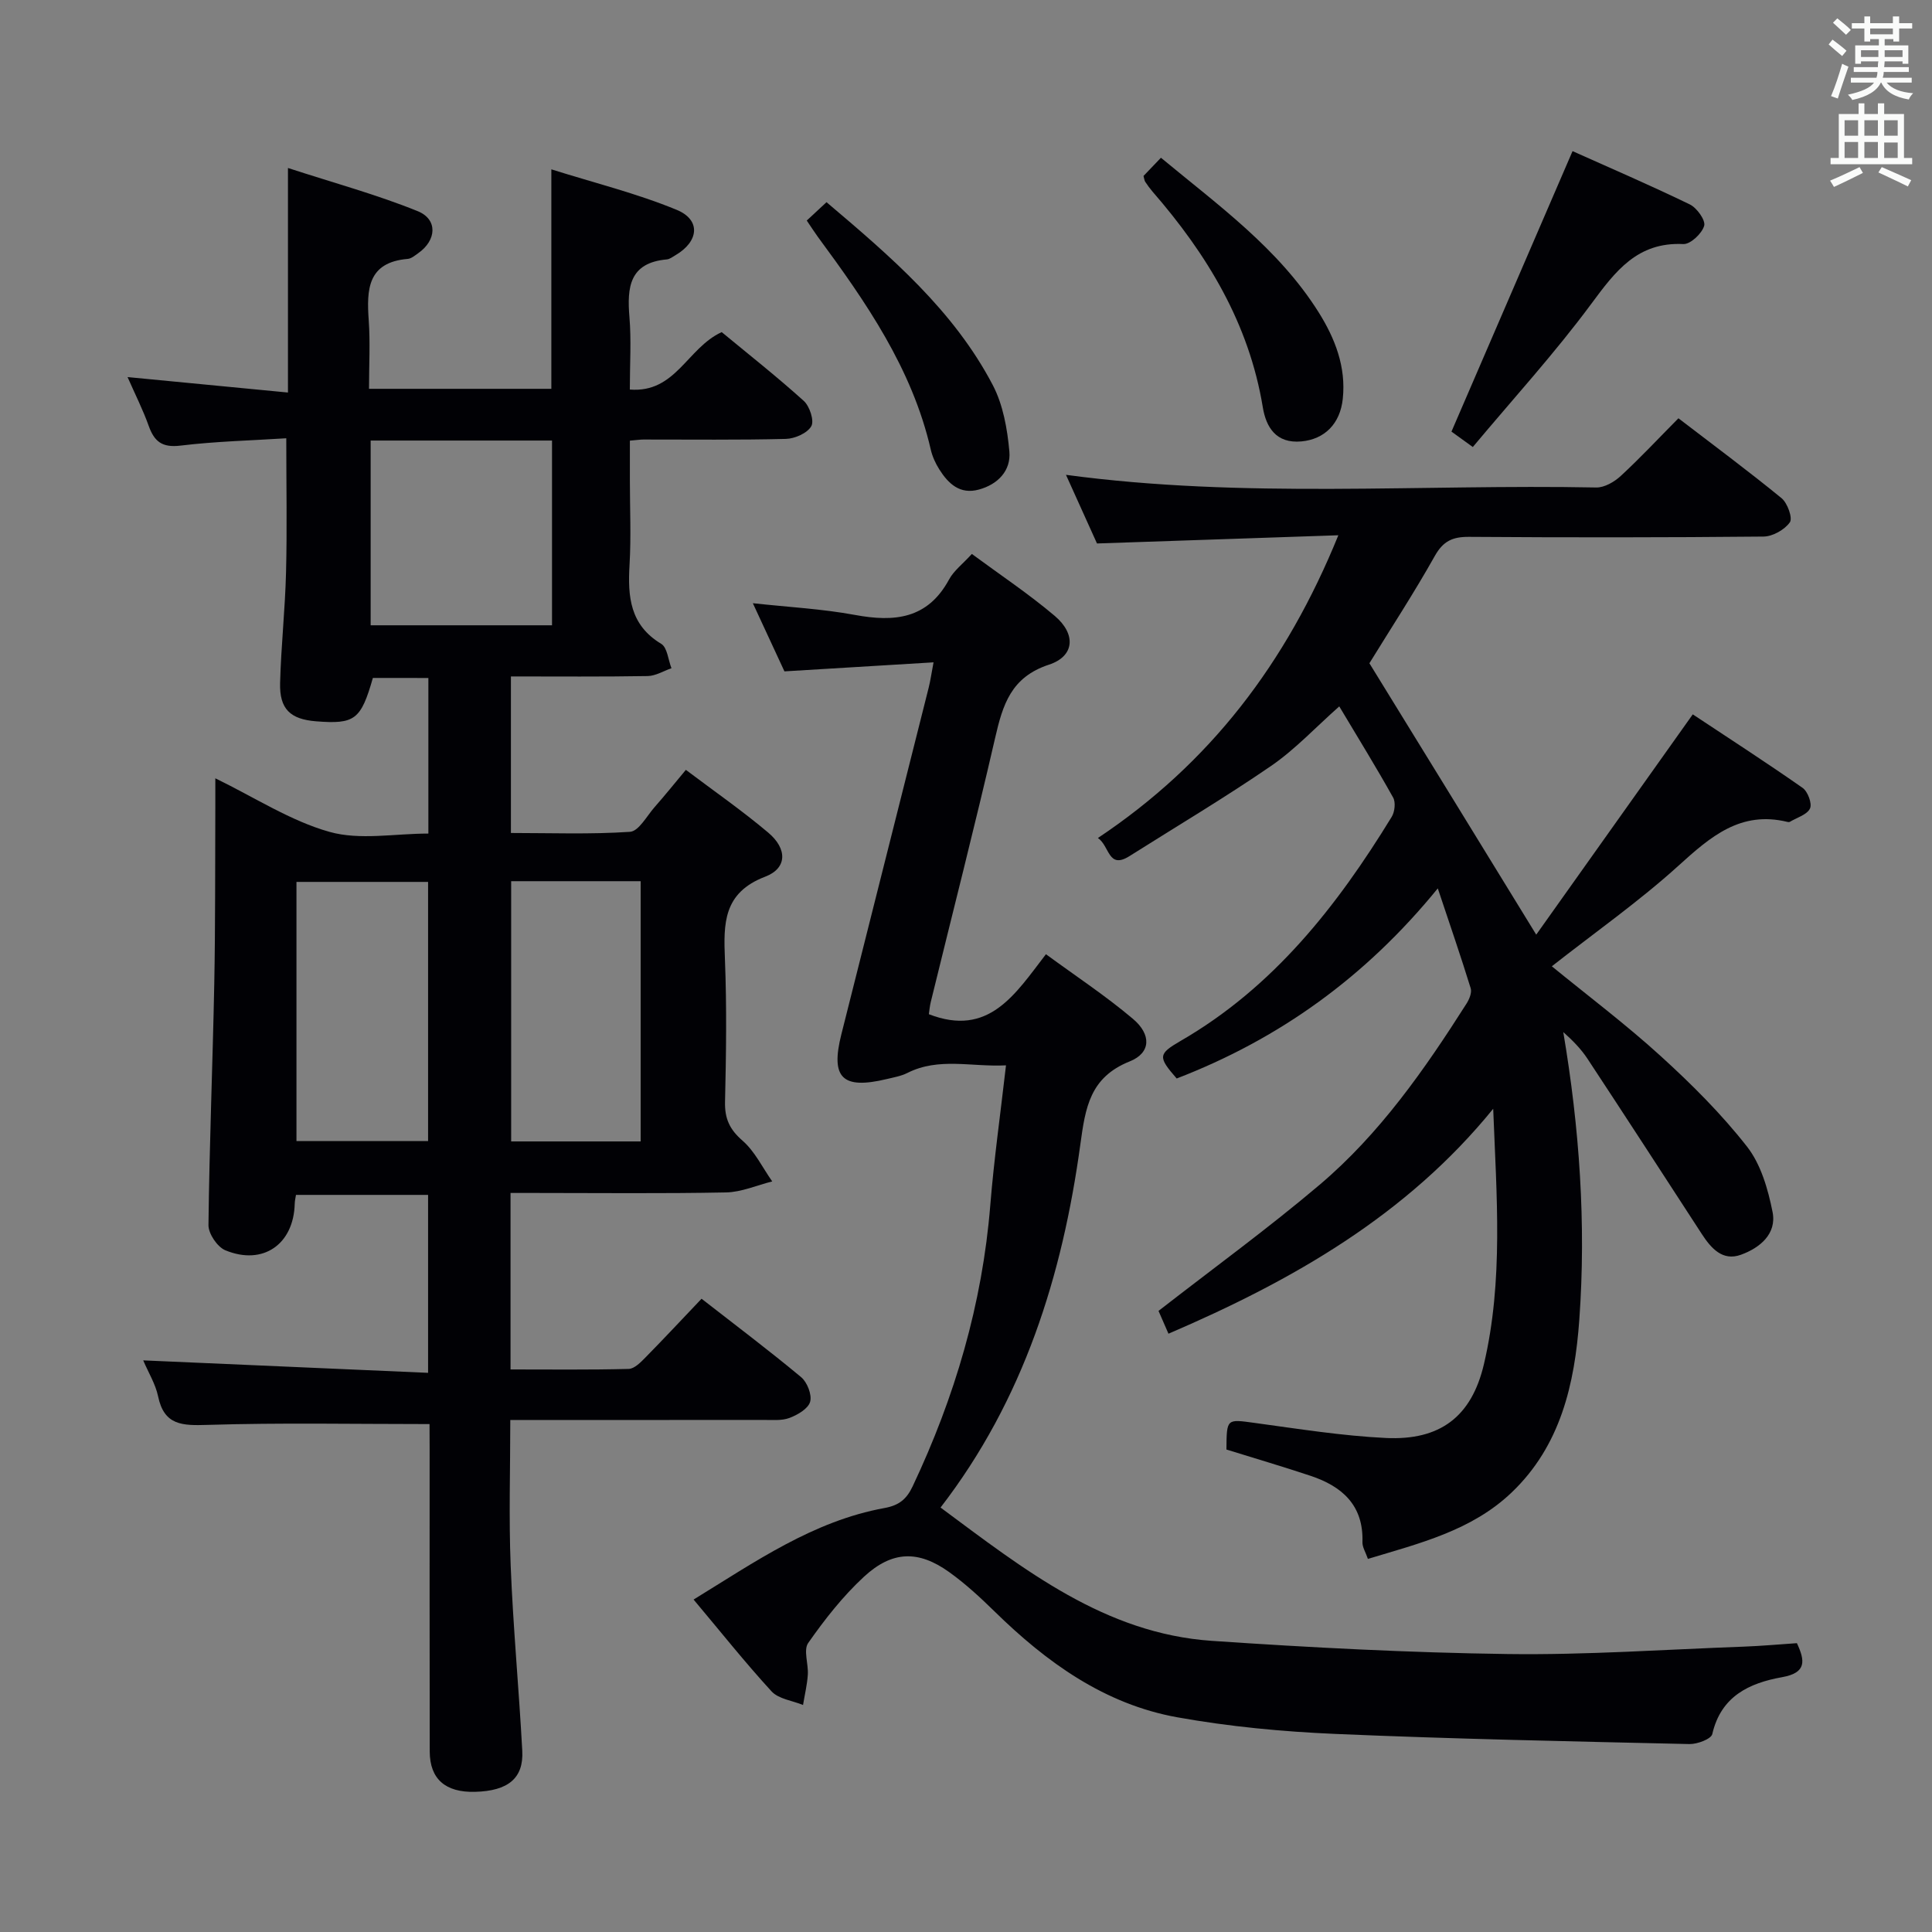 <svg enable-background="new 0 0 400 400" viewBox="0 0 400 400" xmlns="http://www.w3.org/2000/svg"><rect x="0" y="0" width="400" height="400" fill="#808080" stroke="none"/><g fill="#010105"><path d="m88.93 294.84c-15.77 0-30.9-.3-45.99.17-5.2.16-8.96.12-10.21-5.92-.53-2.53-1.98-4.86-3.08-7.44 19.81.87 39.22 1.72 58.98 2.58 0-12.94 0-24.69 0-36.84-8.99 0-18.03 0-27.35 0-.09.58-.24 1.19-.26 1.81-.2 8.4-6.55 12.88-14.36 9.66-1.66-.68-3.52-3.44-3.5-5.22.19-16.63.87-33.26 1.2-49.89.24-12.16.16-24.32.22-36.48.01-1.95 0-3.9 0-6.13 8.21 3.99 15.57 8.82 23.64 11.09 6.29 1.77 13.48.35 20.47.35 0-11.07 0-21.49 0-32.21-3.98 0-7.73 0-11.49-.01-2.48 8.66-3.73 9.61-11.75 8.98-5.34-.42-7.6-2.53-7.46-7.92.2-7.64 1.04-15.26 1.23-22.9.23-8.95.05-17.91.05-27.78-7.15.46-14.58.63-21.91 1.52-3.79.46-5.42-.84-6.58-4.11-1.16-3.25-2.73-6.36-4.37-10.08 11.33 1.09 21.99 2.12 33.21 3.2 0-15.37 0-30.08 0-46.49 9.58 3.12 18.42 5.52 26.86 8.94 4.21 1.71 3.9 6.04.12 8.69-.68.48-1.42 1.12-2.17 1.19-8.33.7-8.54 6.32-8.09 12.7.33 4.61.06 9.25.06 14.2h37.75c0-14.67 0-29.37 0-45.44 8.88 2.8 17.67 4.97 25.94 8.38 5.08 2.09 4.61 6.57-.26 9.41-.57.33-1.17.81-1.78.86-7.74.69-8.25 5.77-7.73 11.96.4 4.77.08 9.61.08 14.98 9.52.76 11.85-8.6 19.02-11.89 5.39 4.46 11.36 9.16 16.99 14.24 1.22 1.1 2.21 4.11 1.56 5.24-.83 1.45-3.41 2.58-5.26 2.63-9.82.25-19.66.12-29.49.13-.66 0-1.32.11-2.81.23v8.23c0 5.83.27 11.68-.07 17.49-.39 6.59.08 12.45 6.56 16.35 1.26.76 1.44 3.32 2.12 5.05-1.64.56-3.27 1.59-4.92 1.62-9.32.16-18.64.08-28.32.08v32.41c8.18 0 16.45.31 24.65-.24 1.82-.12 3.48-3.28 5.11-5.13 2.08-2.36 4.05-4.81 6.46-7.7 5.78 4.36 11.63 8.42 17.06 13 3.96 3.34 3.95 7.36-.62 9.11-8.74 3.34-8.65 9.72-8.35 17.13.39 9.82.25 19.66.02 29.49-.08 3.48.95 5.72 3.62 8.04 2.56 2.23 4.14 5.58 6.15 8.44-3.19.8-6.37 2.22-9.57 2.28-13.16.26-26.33.11-39.49.11-1.62 0-3.24 0-5.12 0v36.54c8.27 0 16.37.1 24.46-.11 1.2-.03 2.52-1.4 3.51-2.41 3.84-3.9 7.56-7.9 11.58-12.12 7.1 5.53 13.99 10.72 20.61 16.23 1.26 1.05 2.28 3.65 1.87 5.1-.4 1.44-2.6 2.72-4.28 3.35-1.63.61-3.6.4-5.42.41-17.31.02-34.63.01-52.38.01 0 10.27-.32 20.23.08 30.16.51 12.79 1.71 25.54 2.4 38.32.31 5.71-2.94 8.33-9.78 8.51-6.12.16-9.36-2.64-9.38-8.35-.04-20.83-.02-41.66-.02-62.49-.02-1.79-.02-3.61-.02-5.3zm-.3-58.59c0-18.08 0-35.82 0-53.66-9.34 0-18.37 0-27.25 0v53.66zm17.2-53.81v53.88h26.81c0-18.11 0-35.94 0-53.88-9.1 0-17.83 0-26.81 0zm-29.09-91.23v38.25h37.55c0-12.93 0-25.49 0-38.25-12.57 0-24.83 0-37.55 0z"/><path d="m318.06 193.51c10.65-14.98 21.29-29.96 32.41-45.61 7.16 4.75 15.05 9.84 22.74 15.22 1.07.75 2.01 3.27 1.53 4.27-.61 1.29-2.7 1.88-4.17 2.76-.12.07-.34.06-.49.02-9.69-2.37-15.92 3.04-22.53 9.03-8.21 7.44-17.34 13.85-26.26 20.86 7.5 6.14 15.33 12.02 22.54 18.59 6.38 5.8 12.57 11.97 17.87 18.74 2.88 3.68 4.35 8.82 5.29 13.54.91 4.56-2.68 7.46-6.57 8.86-3.77 1.36-6.15-1.33-8.08-4.3-7.87-12.12-15.74-24.25-23.69-36.32-1.34-2.03-3.08-3.79-4.99-5.49 3.35 19.83 4.75 39.64 3.32 59.54-.95 13.26-3.85 26.11-14.04 35.81-8.24 7.85-18.96 10.48-29.73 13.72-.47-1.38-1.17-2.44-1.13-3.48.24-7.62-4.2-11.54-10.75-13.72-5.78-1.93-11.64-3.64-17.41-5.44.05-6.48.03-6.3 5.85-5.51 9.04 1.23 18.09 2.68 27.17 3.12 11.16.53 17.71-4.35 20.28-15.24 4.08-17.31 2.62-34.96 1.93-52.92-17.9 22.03-41.43 35.5-67.23 46.57-.81-1.86-1.57-3.6-2.06-4.72 11.42-8.89 22.73-17.11 33.36-26.12 12.43-10.53 21.71-23.83 30.4-37.49.58-.91 1.15-2.29.87-3.19-2.04-6.61-4.3-13.16-6.81-20.68-15.01 18.43-32.91 31.21-54.06 39.36-3.89-4.47-3.88-5.06.83-7.79 19.19-11.1 32.36-27.88 43.68-46.37.64-1.04.86-3.02.3-4.01-3.47-6.22-7.22-12.29-11.15-18.87-4.91 4.35-9.12 8.89-14.09 12.31-9.55 6.56-19.53 12.49-29.33 18.68-4.46 2.81-4.08-2.05-6.55-3.74 23.15-15.44 38.97-36.1 49.78-62.68-16.96.58-33.08 1.12-49.97 1.7-1.89-4.18-4.08-9.04-6.42-14.21 36.92 4.97 73.4 1.9 109.79 2.62 1.69.03 3.74-1.16 5.06-2.38 4.03-3.72 7.78-7.74 11.95-11.95 7.24 5.55 14.43 10.88 21.35 16.54 1.23 1.01 2.34 4.12 1.72 5-1.09 1.54-3.55 2.93-5.45 2.95-20.33.2-40.66.2-60.99.06-3.36-.02-5.32.85-7.06 3.94-4.31 7.68-9.14 15.06-13.55 22.23 11.27 18.28 22.47 36.53 34.54 56.19z"/><path d="m143.6 331.17c12.73-7.8 24.75-16.26 39.53-18.95 3-.55 4.55-1.81 5.82-4.48 8.74-18.49 14.43-37.78 16.08-58.24.76-9.42 2.09-18.79 3.25-28.93-7.21.36-13.91-1.71-20.41 1.57-1.31.66-2.84.92-4.29 1.27-9.2 2.2-11.66-.24-9.39-9.25 6.04-23.93 12.07-47.87 18.09-71.81.35-1.4.55-2.84 1-5.22-10.65.64-20.69 1.25-30.87 1.87-2.11-4.55-4.19-9.04-6.54-14.11 7.42.81 14.35 1.17 21.11 2.42 8.19 1.52 15.07.87 19.51-7.33.99-1.83 2.82-3.2 4.72-5.29 5.81 4.29 11.76 8.25 17.17 12.83 4.45 3.78 4.11 8.35-1.2 10.09-7.88 2.58-9.58 8.33-11.16 15.22-4.2 18.26-8.86 36.41-13.31 54.61-.23.93-.3 1.9-.4 2.54 12.41 4.82 17.86-4.13 24.24-12.42 6.16 4.52 12.38 8.62 18.02 13.39 3.84 3.24 3.73 7.04-.67 8.8-8.28 3.31-9.18 9.6-10.22 17.15-3.72 27.17-11.72 52.88-28.95 75.22 17.33 12.85 33.99 26.08 56.16 27.6 20.38 1.39 40.82 2.45 61.24 2.73 16.28.22 32.58-.94 48.87-1.53 3.63-.13 7.26-.47 11.03-.72 1.68 3.61 2.06 6.13-3.06 7.04-6.81 1.22-12.66 3.94-14.46 11.78-.24 1.03-3.1 2.1-4.72 2.07-24.45-.56-48.91-1.05-73.35-2.1-10.93-.47-21.92-1.51-32.68-3.44-15.08-2.71-27.09-11.38-37.86-21.93-2.96-2.9-6.05-5.75-9.42-8.16-6.33-4.52-11.75-4.43-17.62 1-4.36 4.03-8.11 8.82-11.53 13.7-1.03 1.47.07 4.35-.08 6.57-.14 2.1-.65 4.18-.99 6.27-2.21-.91-5.05-1.23-6.52-2.82-5.5-6-10.57-12.38-16.14-19.01z"/><path d="m325.58 31.29c7.73 3.47 16.09 7.06 24.27 11.03 1.47.71 3.31 3.29 2.98 4.43-.46 1.6-2.85 3.85-4.31 3.78-9.54-.46-14.07 5.63-19.07 12.39-7.58 10.24-16.21 19.69-24.52 29.63-2.26-1.63-3.85-2.78-4.42-3.19 8.41-19.46 16.59-38.43 25.07-58.07z"/><path d="m236.75 36.43c1.02-1.07 2.15-2.24 3.61-3.77 11.87 9.84 24.34 18.78 32.64 31.98 3.4 5.42 5.71 11.31 5.01 17.92-.55 5.22-3.79 8.38-8.56 8.83-5.26.49-7.32-2.95-8-7.07-2.86-17.37-11.54-31.66-22.84-44.66-.54-.63-1.03-1.31-1.49-2-.18-.26-.2-.62-.37-1.23z"/><path d="m167.03 45.66c1.45-1.34 2.63-2.45 4.09-3.8 13.27 11.24 26.31 22.38 34.42 37.86 2.14 4.09 3.02 9.08 3.44 13.76.35 3.93-2.34 6.8-6.32 7.88-3.92 1.07-6.31-1.21-8.19-4.18-.78-1.24-1.43-2.65-1.76-4.08-3.86-16.8-13.43-30.56-23.41-44.1-.67-.92-1.29-1.9-2.27-3.34z"/></g><path d="m378.6 9.2.8-1c.9.7 1.9 1.4 2.9 2.3l-.9 1.1c-1.1-.9-2-1.7-2.8-2.4zm.5 10.7c.9-2.1 1.6-4.3 2.3-6.7.4.2.8.4 1.3.6-.7 2.1-1.5 4.3-2.2 6.6zm.4-15.2.9-.9c1 .8 2 1.6 2.8 2.4l-1 1c-1-.9-1.9-1.8-2.7-2.5zm12.5-1.3h1.2v1.4h2.7v1.1h-2.7v2.7h-1.2v-.5h-1.8v1.3h4.9v3.8h-1.2v-.5h-3.7c0 .4-.1.9-.1 1.2h5.1v1h-5.2c0 .5-.1.9-.2 1.2h6v1h-5.2c1.1 1.3 2.9 2 5.5 2.2-.4.4-.7.8-.9 1.3-2.9-.5-4.8-1.6-5.7-3.5h-.1c-.8 1.7-2.7 2.9-5.9 3.6-.2-.4-.6-.8-.9-1.1 2.8-.6 4.6-1.4 5.4-2.5h-4.8v-1h5.3c.1-.3.2-.7.2-1.2h-4.9v-1h5c0-.4 0-.8.1-1.2h-3.6v.5h-1.2v-3.8h4.9v-1.3h-1.8v.5h-1.2v-2.7h-2.6v-1.1h2.6v-1.4h1.2v1.4h4.7v-1.4zm-6.7 8.4h3.6c0-.4 0-.9 0-1.4h-3.6zm1.9-4.7h4.7v-1.2h-4.7zm6.7 3.3h-3.7v1.4h3.7z" fill="#fafbfa"/><path d="m384.7 21.4h1.3v2.2h2.8v-2.2h1.3v2.2h4.1v9.1h1.7v1.3h-16.9v-1.3h1.7v-9.1h4.1v-2.2zm.3 13.2.7 1.2c-1.8.9-3.8 1.9-6 2.9-.2-.4-.5-.8-.8-1.3 2.4-1 4.4-2 6.1-2.8zm-3.1-6.5h2.8v-3.2h-2.8zm0 4.6h2.8v-3.3h-2.8zm4.1-4.6h2.8v-3.2h-2.8zm0 4.6h2.8v-3.3h-2.8zm3.6 1.9c2.1.9 4.1 1.8 6.1 2.7l-.7 1.3c-2.2-1.1-4.2-2-6.1-2.9zm3.3-9.7h-2.8v3.2h2.8zm-2.8 7.8h2.8v-3.2h-2.8z" fill="#fafbfa"/></svg>